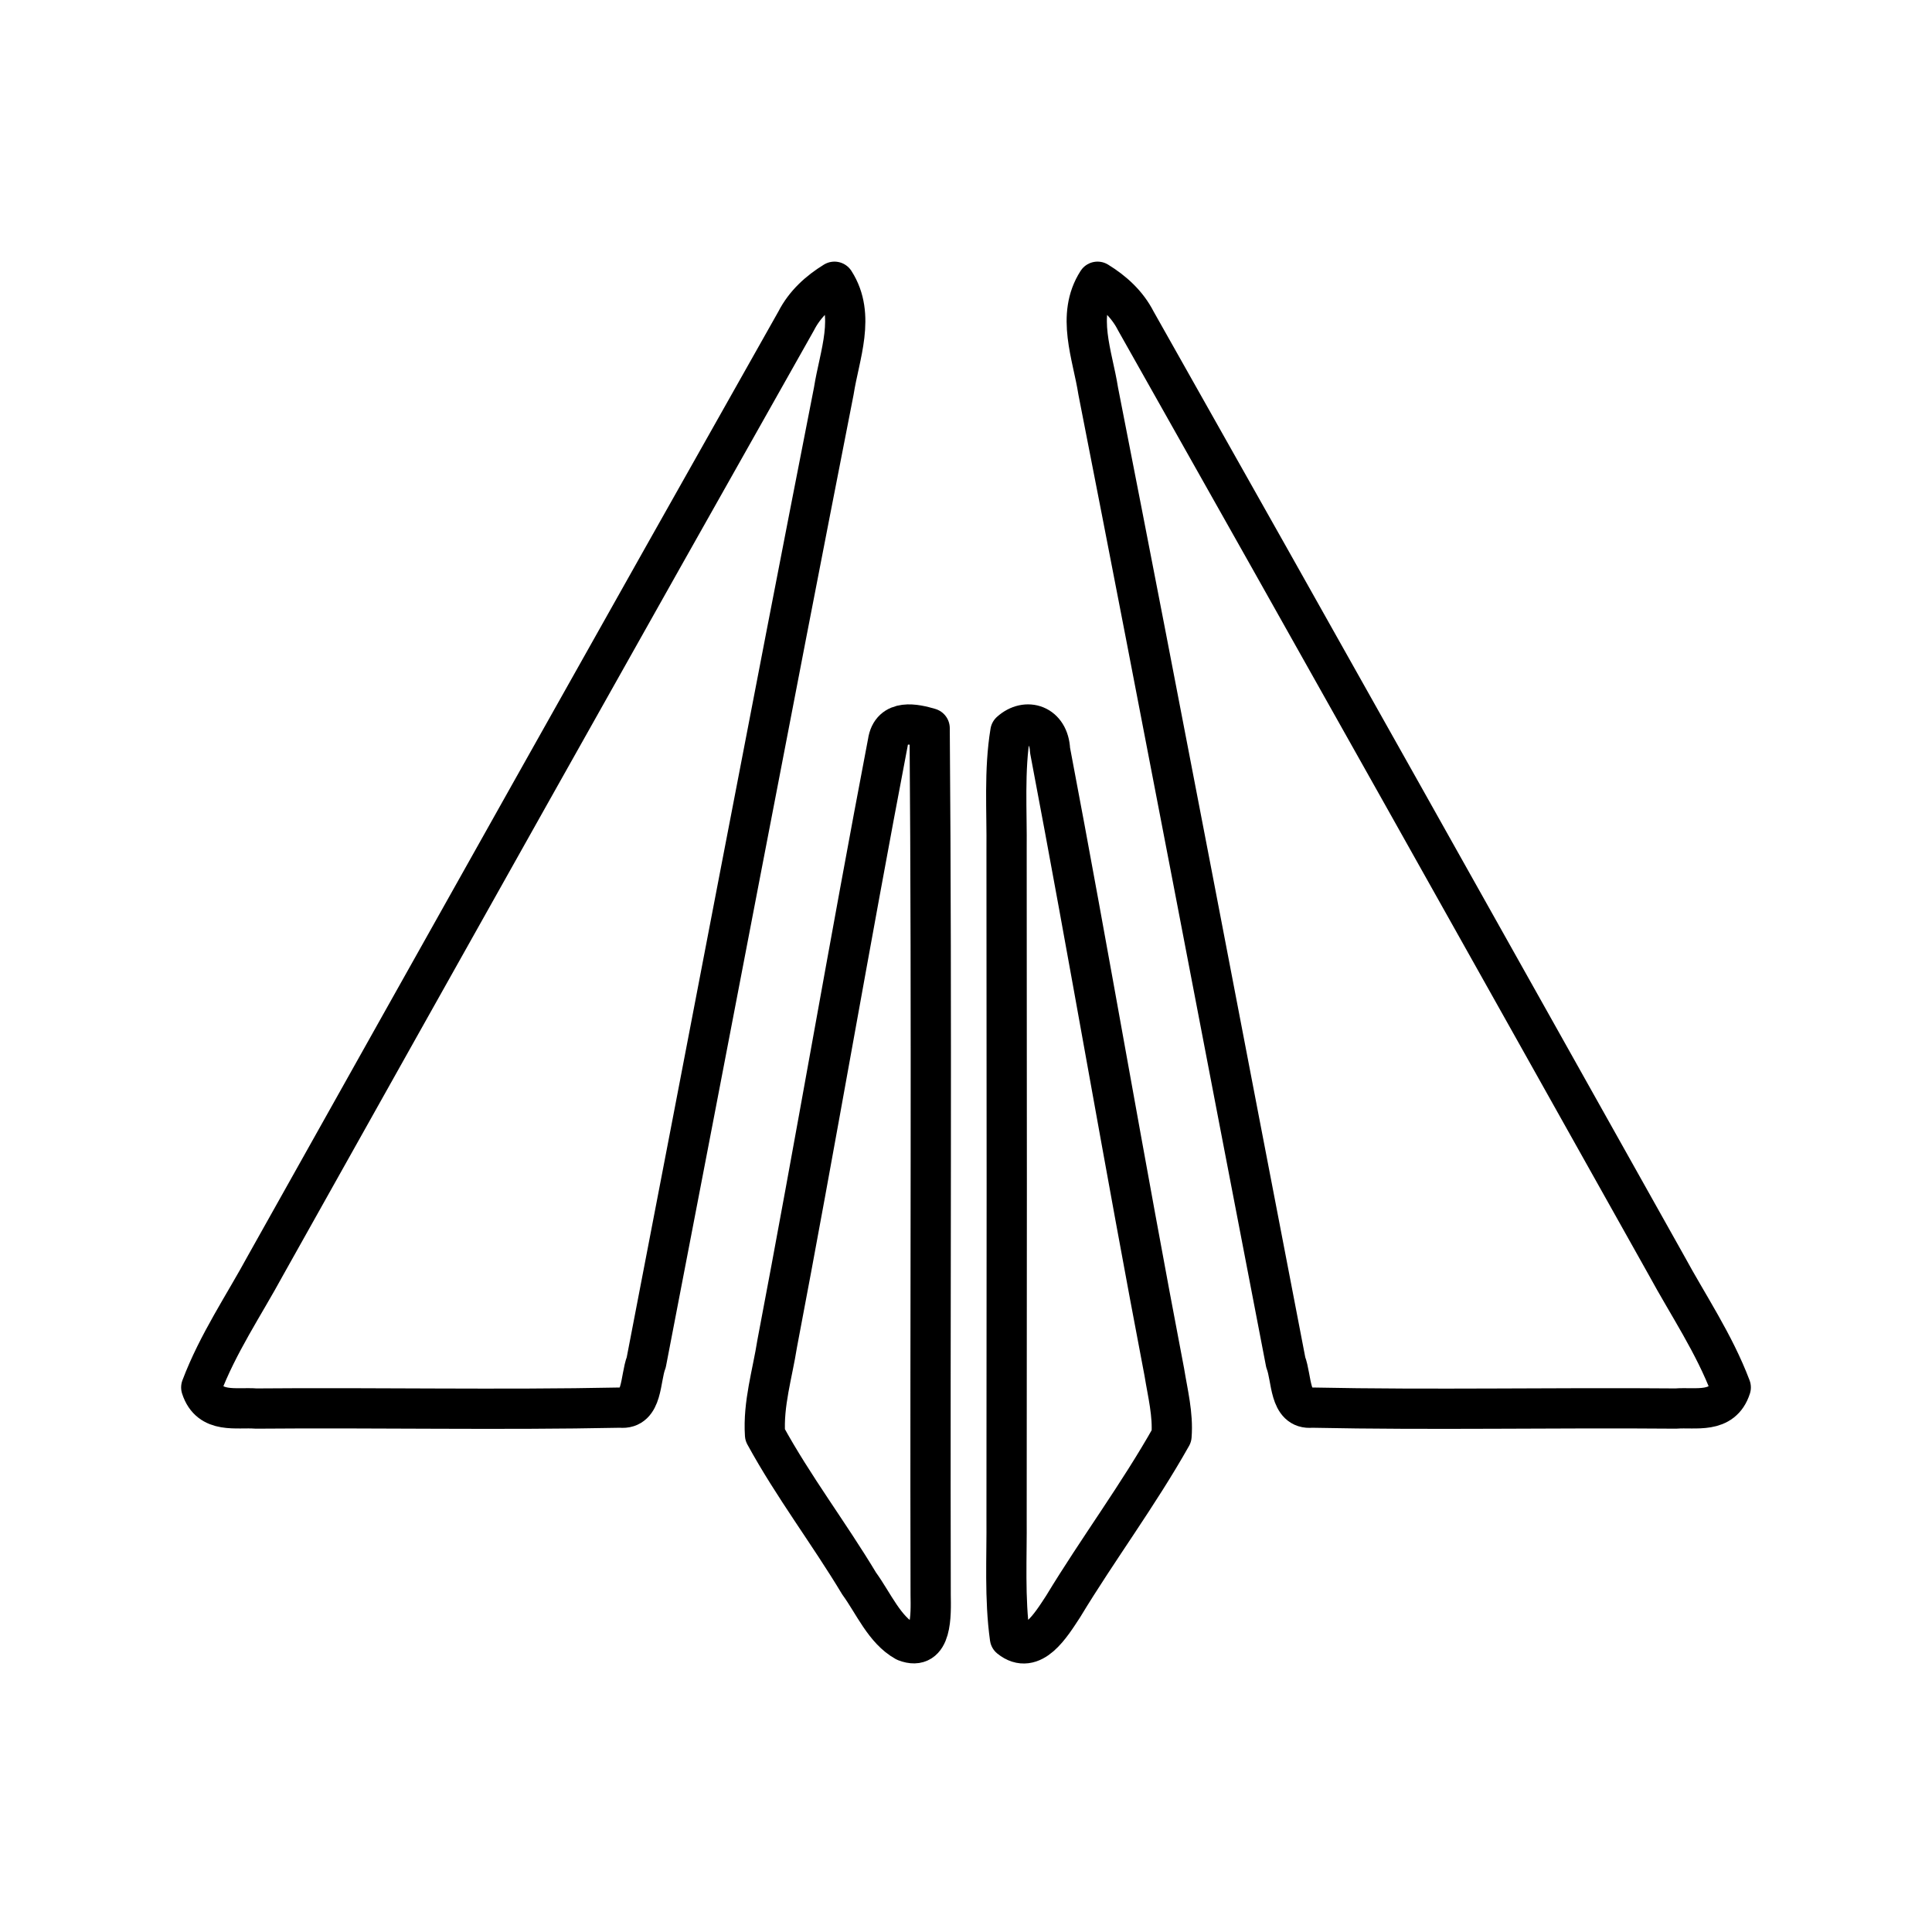 <svg xmlns="http://www.w3.org/2000/svg" viewBox="0 0 48 48">
  <defs>
    <style>
      .a {
        fill: none;
        stroke:#000;
        stroke-linecap: round;
        stroke-linejoin: round;
      }
    </style>
  </defs>
<path class="a" d="M22.059 18.444C22.145 17.848 22.748 17.99 23.097 18.093C23.155 25.268 23.105 32.444 23.122 39.623C23.13 40.12 23.161 41.04 22.497 40.782C21.975 40.494 21.705 39.838 21.345 39.342C20.591 38.087 19.713 36.939 19.007 35.648C18.957 34.877 19.191 34.132 19.308 33.387C20.257 28.413 21.108 23.415 22.059 18.444Z" stroke="#000" stroke-linecap="round" stroke-linejoin="round"/>
<path class="a" d="M25.103 18.183C25.499 17.825 26.06 18 26.088 18.639C27.067 23.783 27.943 28.953 28.928 34.096C29.012 34.616 29.148 35.142 29.106 35.678C28.278 37.148 27.282 38.478 26.412 39.915C26.11 40.375 25.65 41.143 25.092 40.693C24.955 39.706 25.017 38.7 25.008 37.707C25.014 32.176 25.014 26.649 25.008 21.118C25.019 20.139 24.944 19.149 25.103 18.183Z" stroke="#000" stroke-linecap="round" stroke-linejoin="round"/>
<path class="a" d="M20.715 9.717C20.855 8.82 21.27 7.838 20.732 7C20.35 7.235 19.999 7.545 19.78 7.975C15.372 15.781 10.988 23.604 6.604 31.426C6.057 32.434 5.412 33.38 5 34.47C5.213 35.135 5.873 34.956 6.364 34.995C9.379 34.969 12.396 35.034 15.41 34.972C15.974 35.031 15.901 34.245 16.056 33.847C17.61 25.806 19.137 17.755 20.715 9.717Z" stroke="#000" stroke-linecap="round" stroke-linejoin="round"/>
<path class="a" d="M27.285 9.717C27.145 8.82 26.73 7.838 27.268 7C27.65 7.235 28.001 7.545 28.22 7.975C32.628 15.781 37.012 23.604 41.396 31.426C41.943 32.434 42.588 33.38 43 34.47C42.787 35.135 42.127 34.956 41.636 34.995C38.621 34.969 35.604 35.034 32.59 34.972C32.026 35.031 32.099 34.245 31.944 33.847C30.39 25.806 28.863 17.755 27.285 9.717Z" stroke="#000" stroke-linecap="round" stroke-linejoin="round"/>
</svg>
